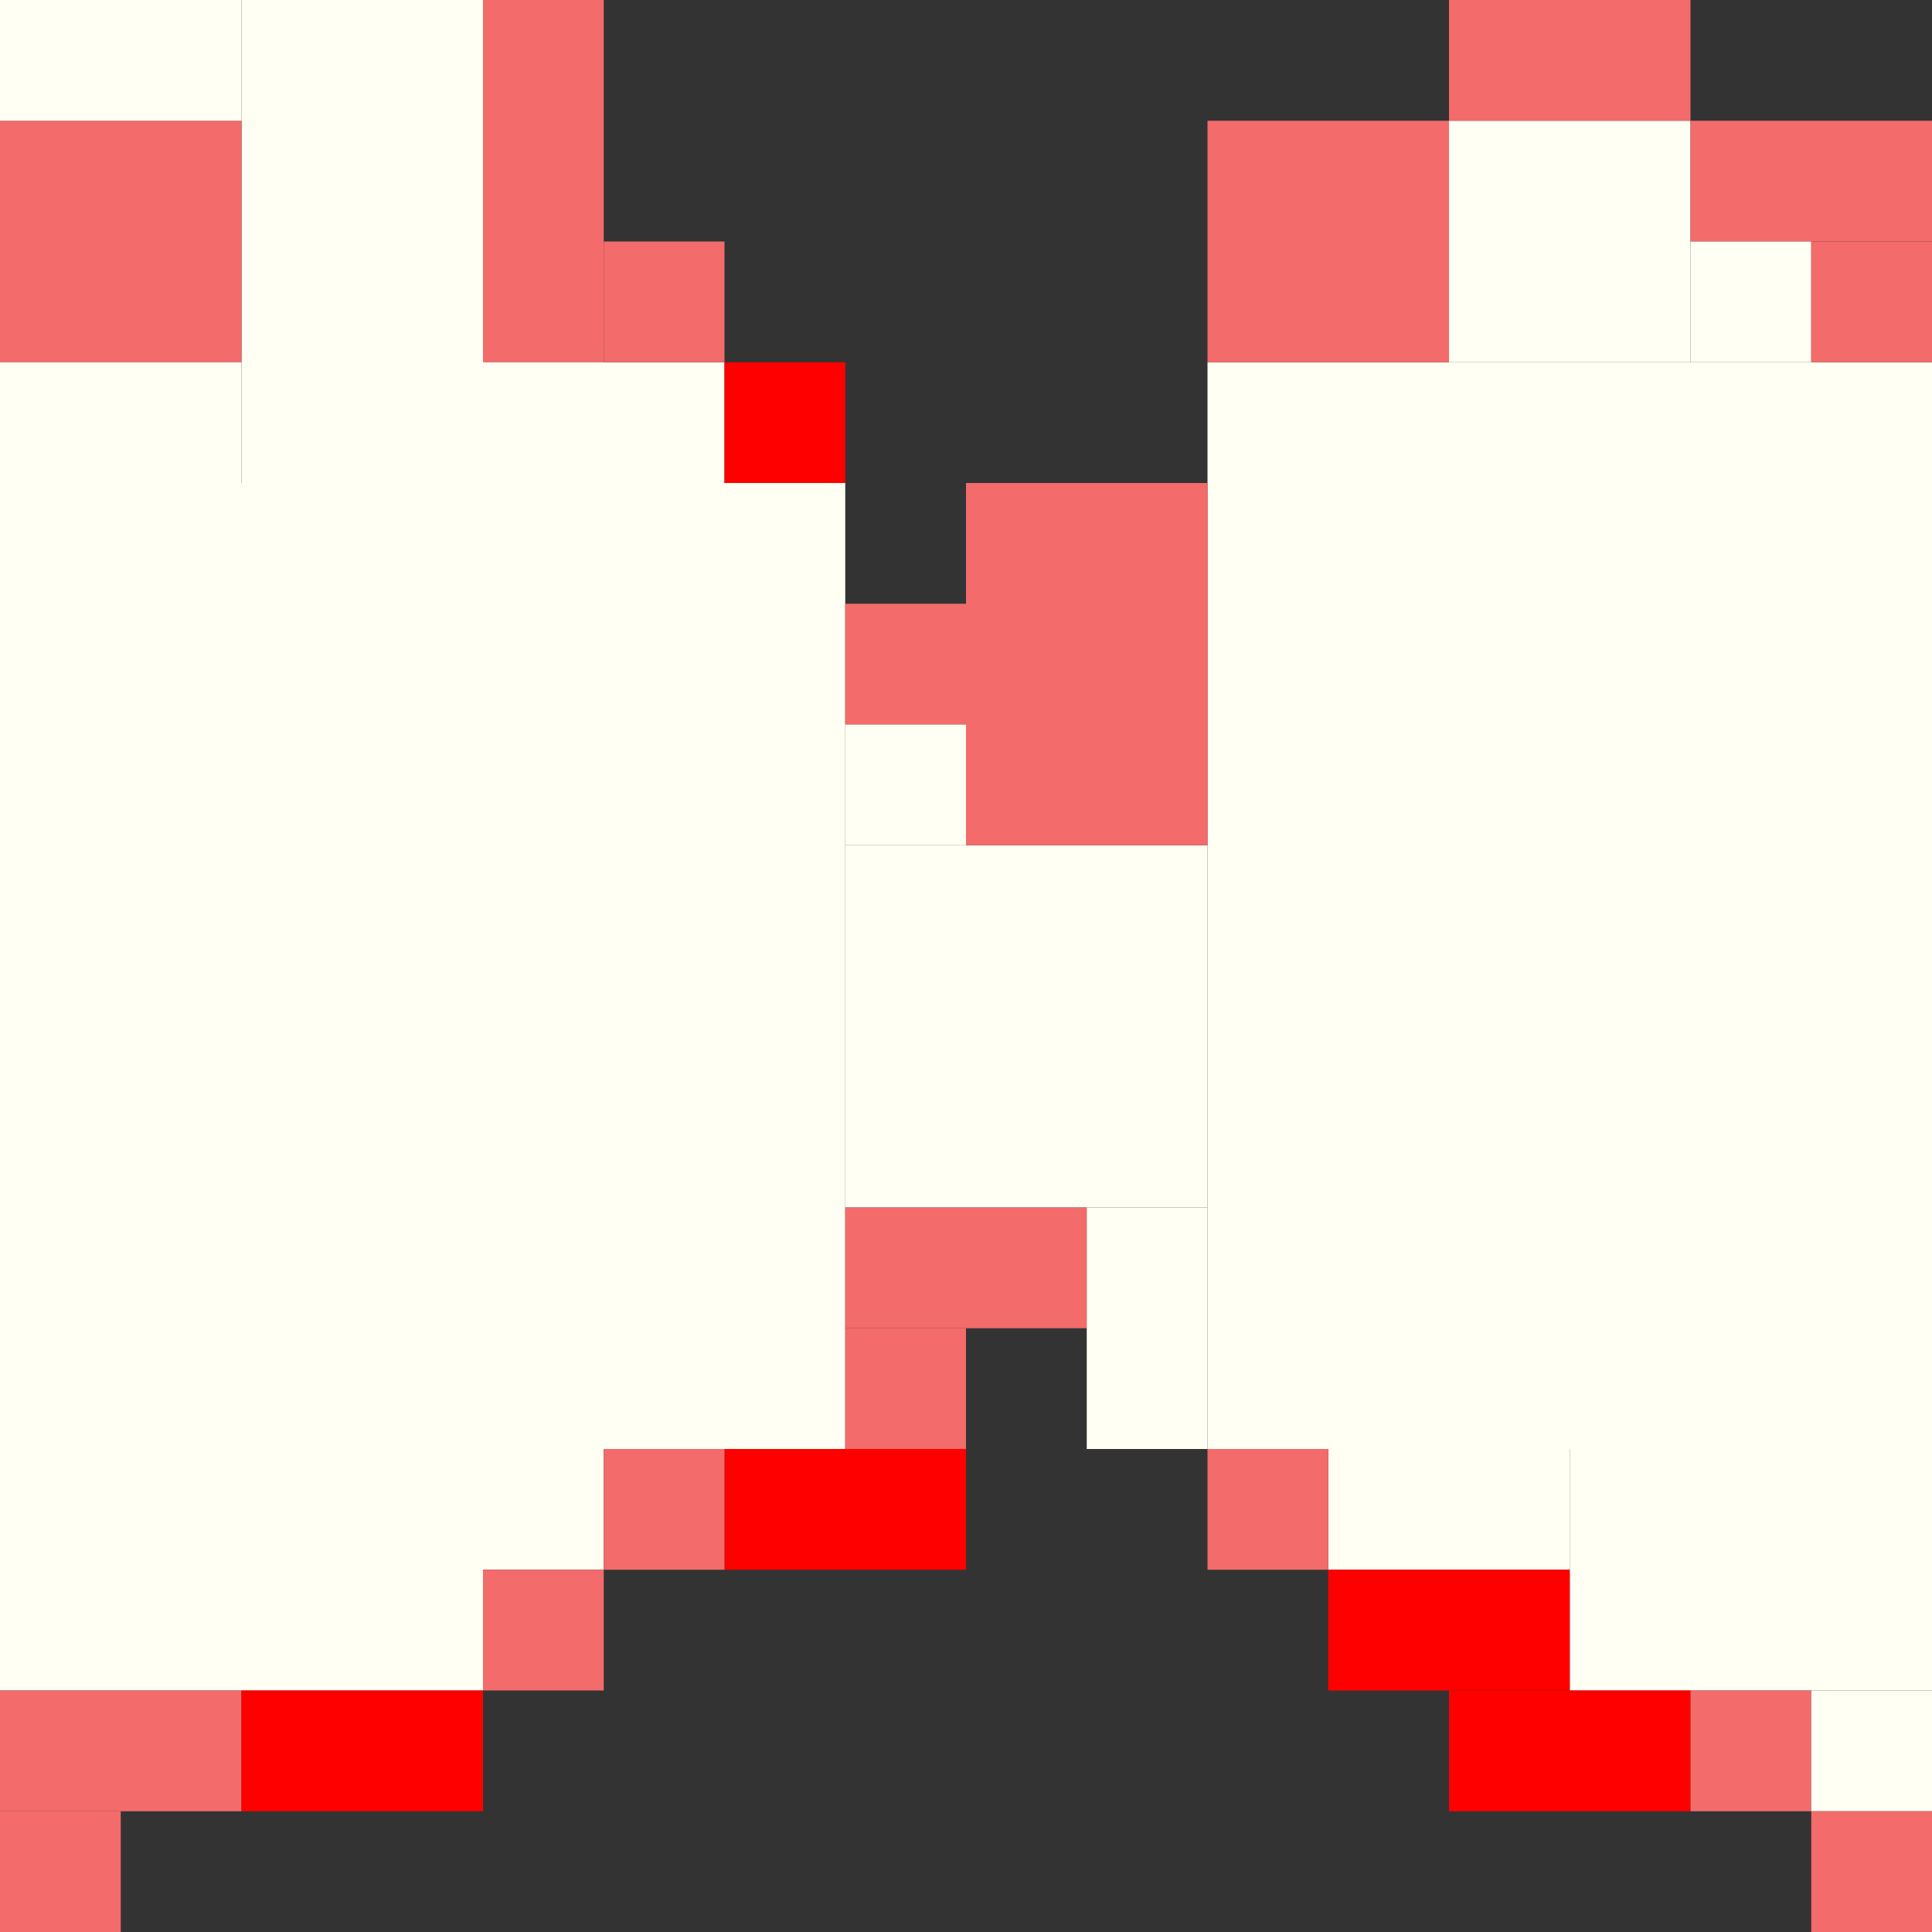 <!-- Created with Inkscape (http://www.inkscape.org/) --><svg xmlns:inkscape="http://www.inkscape.org/namespaces/inkscape" xmlns:sodipodi="http://sodipodi.sourceforge.net/DTD/sodipodi-0.dtd" xmlns="http://www.w3.org/2000/svg" xmlns:svg="http://www.w3.org/2000/svg" width="32" height="32" viewBox="0 0 32 32" version="1.1" id="svg1" inkscape:version="1.3 (0e150ed6c4, 2023-07-21)" sodipodi:docname="PLANTILLA.svg">
  <rect x="0" y="0" width="32" height="32" fill="#333333" stroke="none"/>
  <sodipodi:namedview id="namedview1" pagecolor="#b6b6b6" bordercolor="#666666" borderopacity="1.0" inkscape:showpageshadow="2" inkscape:pageopacity="0.0" inkscape:pagecheckerboard="true" inkscape:deskcolor="#d1d1d1" inkscape:document-units="px" showgrid="true" shape-rendering="crispEdges" inkscape:zoom="24.09375" inkscape:cx="16" inkscape:cy="16" inkscape:window-width="1920" inkscape:window-height="1009" inkscape:window-x="1912" inkscape:window-y="-8" inkscape:window-maximized="1" inkscape:current-layer="layer1">
    <inkscape:grid id="grid1" units="px" originx="0" originy="0" spacingx="1" spacingy="1" empcolor="#0099e5" empopacity="0.302" color="#0099e5" opacity="0.149" empspacing="4" dotted="false" gridanglex="30" gridanglez="30" visible="true"/>
  </sodipodi:namedview>
  <defs id="defs1"/>
  <g inkscape:label="Capa 1" inkscape:groupmode="layer" id="layer1"/>
<g inkscape:groupmode="layer" inkscape:label="Capa 1"><rect x="0" y="8" width="14" height="16" style="fill:#fffff3"/><rect x="20" y="6" width="12" height="18" style="fill:#fffff3"/><rect x="14" y="14" width="6" height="6" style="fill:#fffff3"/><rect x="0" y="24" width="8" height="4" style="fill:#fffff3"/><rect x="4" y="0" width="4" height="8" style="fill:#fffff3"/><rect x="16" y="8" width="4" height="6" style="fill:#f36b6b"/><rect x="26" y="24" width="6" height="4" style="fill:#fffff3"/><rect x="0" y="2" width="4" height="4" style="fill:#f36b6b"/><rect x="20" y="2" width="4" height="4" style="fill:#f36b6b"/><rect x="24" y="2" width="4" height="4" style="fill:#fffff3"/><rect x="8" y="0" width="2" height="6" style="fill:#f36b6b"/><rect x="0" y="0" width="4" height="2" style="fill:#fffff3"/><rect x="0" y="6" width="4" height="2" style="fill:#fffff3"/><rect x="0" y="28" width="4" height="2" style="fill:#f36b6b"/><rect x="4" y="28" width="4" height="2" style="fill:#ff0000"/><rect x="8" y="6" width="4" height="2" style="fill:#fffff3"/><rect x="12" y="24" width="4" height="2" style="fill:#ff0000"/><rect x="14" y="20" width="4" height="2" style="fill:#f36b6b"/><rect x="18" y="20" width="2" height="4" style="fill:#fffff3"/><rect x="22" y="24" width="4" height="2" style="fill:#fffff3"/><rect x="22" y="26" width="4" height="2" style="fill:#ff0000"/><rect x="24" y="0" width="4" height="2" style="fill:#f36b6b"/><rect x="24" y="28" width="4" height="2" style="fill:#ff0000"/><rect x="28" y="2" width="4" height="2" style="fill:#f36b6b"/><rect x="0" y="30" width="2" height="2" style="fill:#f36b6b"/><rect x="8" y="24" width="2" height="2" style="fill:#fffff3"/><rect x="8" y="26" width="2" height="2" style="fill:#f36b6b"/><rect x="10" y="4" width="2" height="2" style="fill:#f36b6b"/><rect x="10" y="24" width="2" height="2" style="fill:#f36b6b"/><rect x="12" y="6" width="2" height="2" style="fill:#ff0000"/><rect x="14" y="10" width="2" height="2" style="fill:#f36b6b"/><rect x="14" y="12" width="2" height="2" style="fill:#fffff3"/><rect x="14" y="22" width="2" height="2" style="fill:#f36b6b"/><rect x="20" y="24" width="2" height="2" style="fill:#f36b6b"/><rect x="28" y="4" width="2" height="2" style="fill:#fffff3"/><rect x="28" y="28" width="2" height="2" style="fill:#f36b6b"/><rect x="30" y="4" width="2" height="2" style="fill:#f36b6b"/><rect x="30" y="28" width="2" height="2" style="fill:#fffff3"/><rect x="30" y="30" width="2" height="2" style="fill:#f36b6b"/></g></svg>